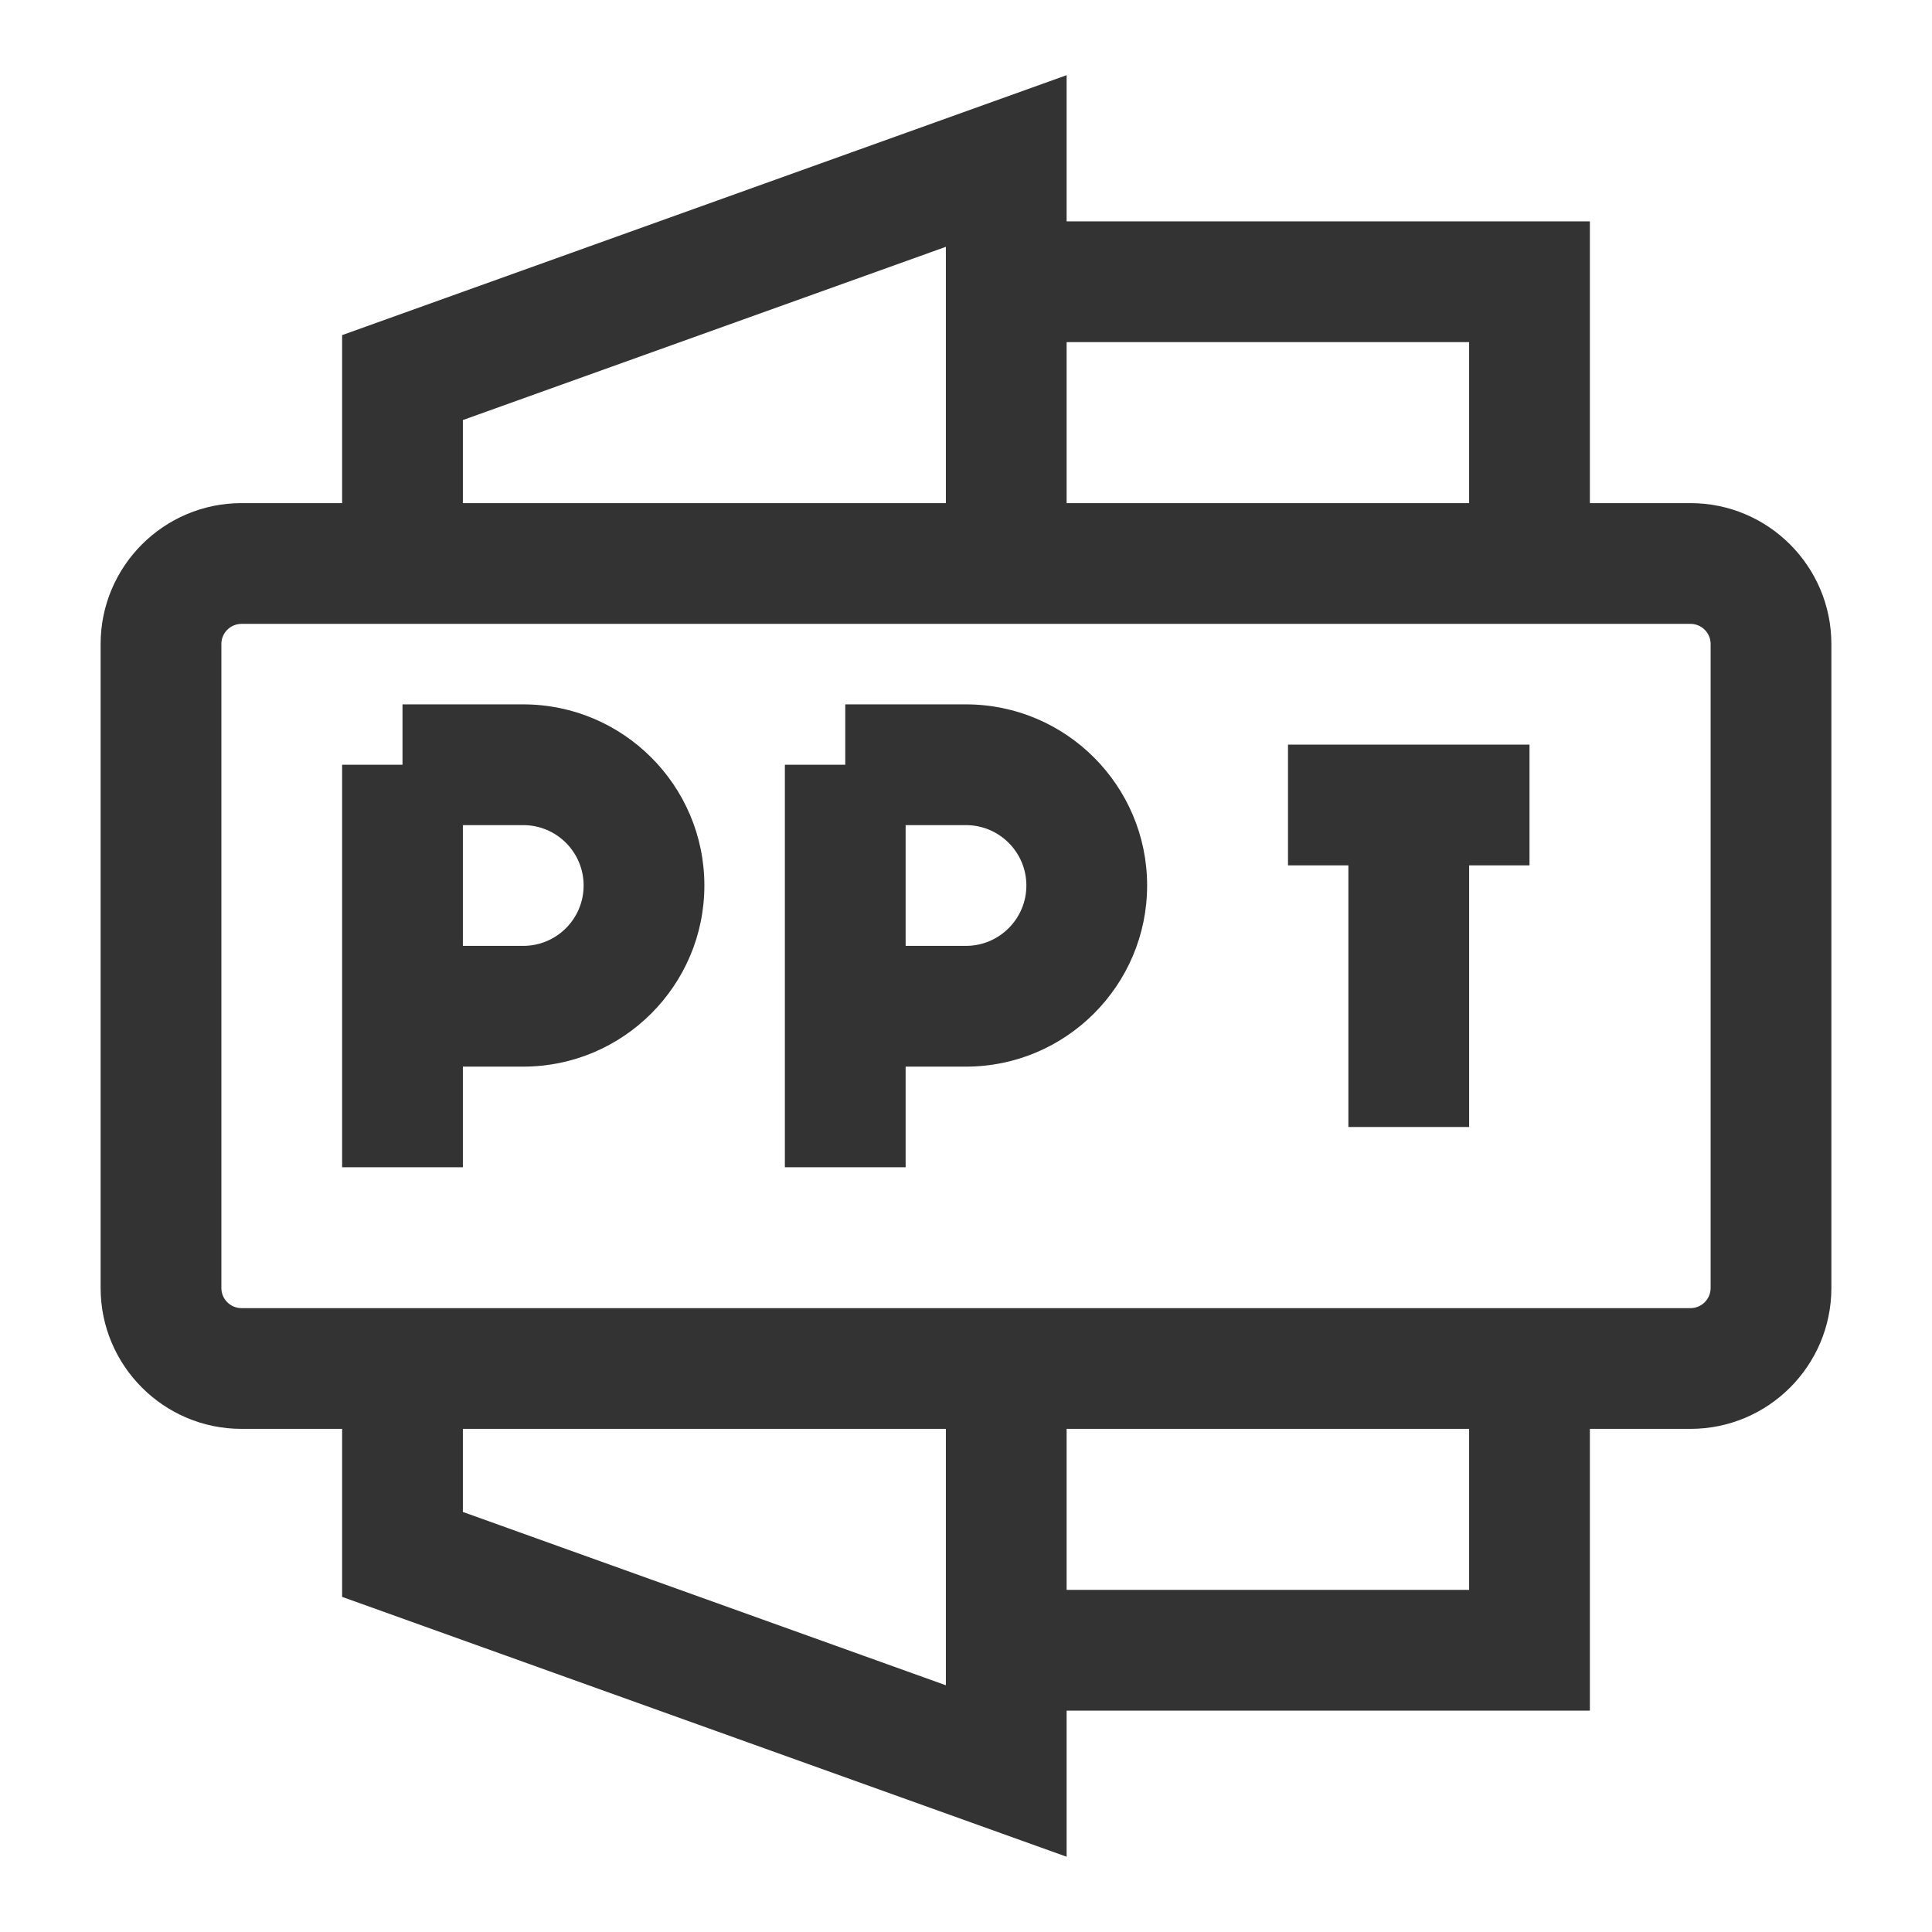 <?xml version="1.0" encoding="iso-8859-1"?>
<svg version="1.1" id="&#x56FE;&#x5C42;_1" xmlns="http://www.w3.org/2000/svg" xmlns:xlink="http://www.w3.org/1999/xlink" x="0px"
	 y="0px" viewBox="0 0 24 24" style="enable-background:new 0 0 24 24;" xml:space="preserve">
<polygon style="fill:#333333;" points="19.75,21.25 12.5,21.25 12.5,19.75 18.25,19.75 18.25,17 19.75,17 "/>
<polygon style="fill:#333333;" points="19.75,7 18.25,7 18.25,4.25 12.5,4.25 12.5,2.75 19.75,2.75 "/>
<polygon style="fill:#333333;" points="13.25,23.065 4.25,19.837 4.25,17 5.75,17 5.75,18.782 11.75,20.935 11.75,17.122 
	13.25,17.122 "/>
<polygon style="fill:#333333;" points="13.25,6.986 11.75,6.986 11.75,3.066 5.75,5.218 5.75,6.986 4.25,6.986 4.25,4.163 
	13.25,0.934 "/>
<path style="fill:#333333;" d="M21,17.75H3c-0.965,0-1.75-0.785-1.75-1.75V8c0-0.965,0.785-1.75,1.75-1.75h18
	c0.965,0,1.75,0.785,1.75,1.75v8C22.75,16.965,21.965,17.75,21,17.75z M3,7.75C2.862,7.75,2.75,7.862,2.75,8v8
	c0,0.138,0.112,0.25,0.25,0.25h18c0.138,0,0.25-0.112,0.25-0.25V8c0-0.138-0.112-0.25-0.25-0.25H3z"/>
<rect x="4.25" y="9.5" style="fill:#333333;" width="1.5" height="5"/>
<rect x="9.75" y="9.5" style="fill:#333333;" width="1.5" height="5"/>
<rect x="16.75" y="10" style="fill:#333333;" width="1.5" height="4"/>
<rect x="16" y="9.25" style="fill:#333333;" width="3" height="1.5"/>
<path style="fill:#333333;" d="M6.5,13.25H5v-1.5h1.5c0.414,0,0.75-0.336,0.75-0.75s-0.336-0.75-0.75-0.75H5v-1.5h1.5
	c1.241,0,2.25,1.009,2.25,2.25C8.75,12.24,7.741,13.25,6.5,13.25z"/>
<path style="fill:#333333;" d="M12,13.25h-1.5v-1.5H12c0.413,0,0.75-0.336,0.75-0.75s-0.337-0.75-0.75-0.75h-1.5v-1.5H12
	c1.24,0,2.25,1.009,2.25,2.25C14.25,12.24,13.24,13.25,12,13.25z"/>
</svg>






